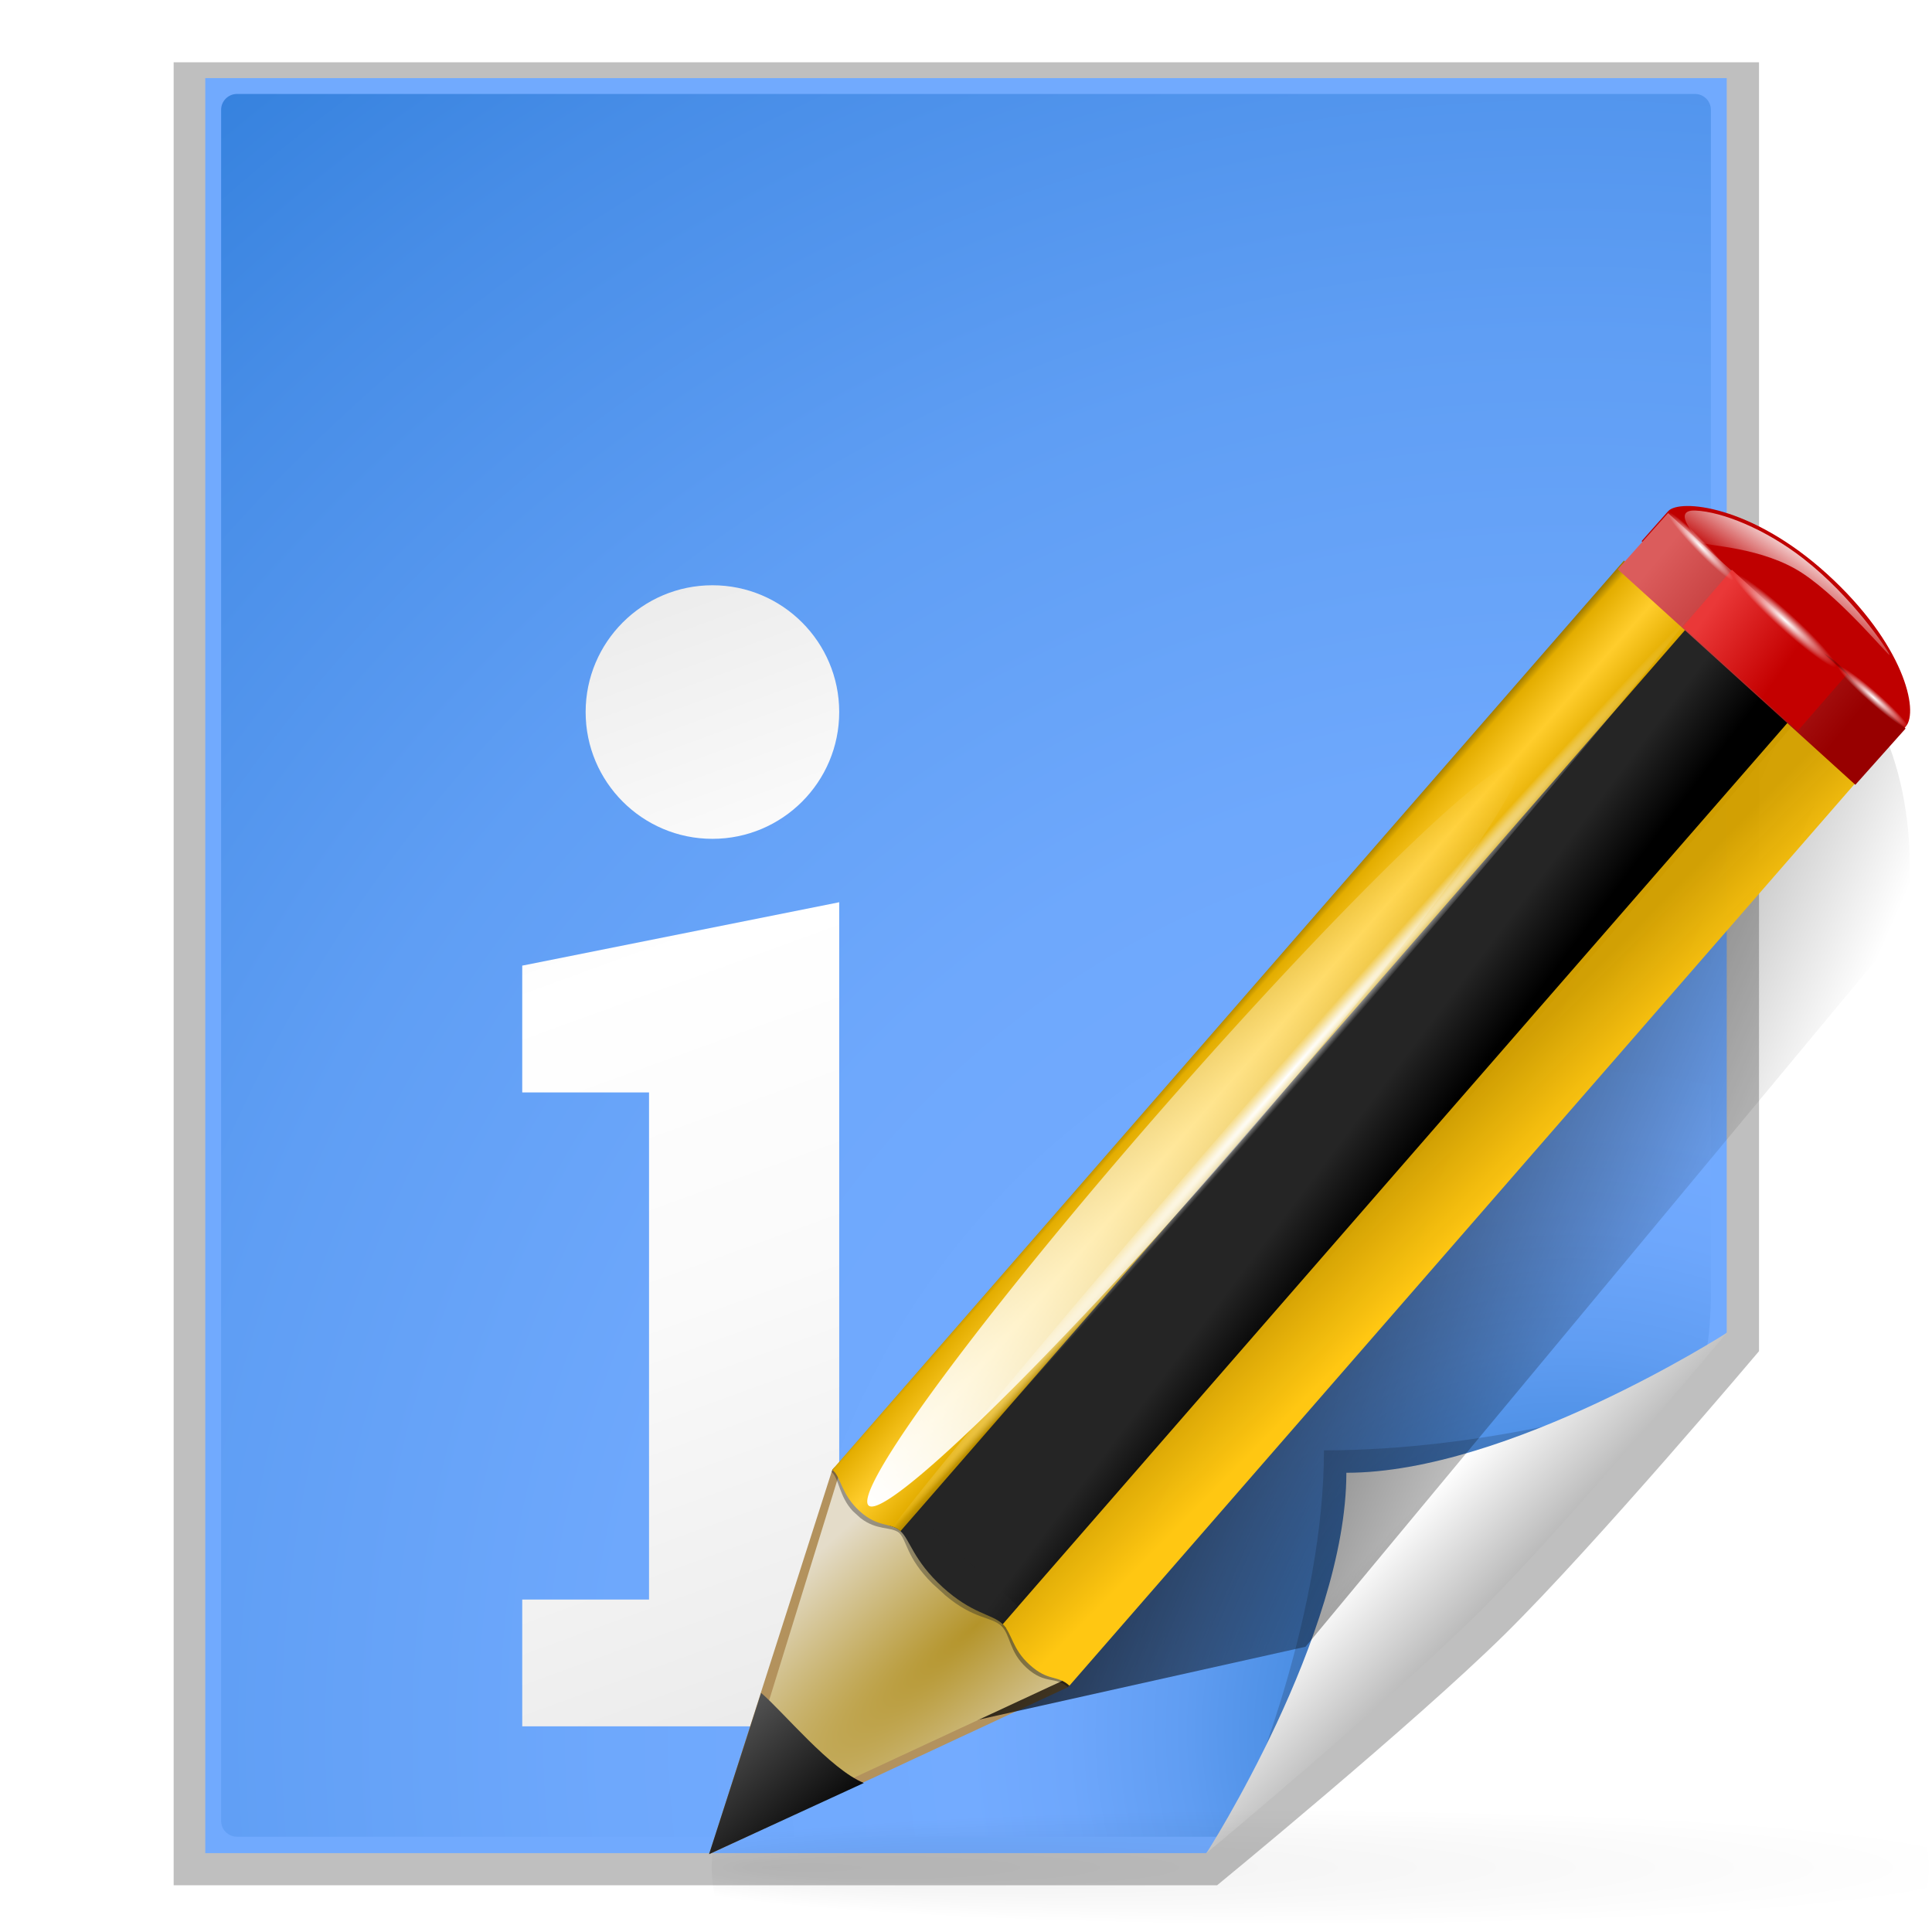 <?xml version="1.0" encoding="UTF-8" standalone="no"?>
<!-- Created with Inkscape (http://www.inkscape.org/) -->

<svg
   xmlns:dc="http://purl.org/dc/elements/1.1/"
   xmlns:cc="http://creativecommons.org/ns#"
   xmlns:rdf="http://www.w3.org/1999/02/22-rdf-syntax-ns#"
   xmlns:svg="http://www.w3.org/2000/svg"
   xmlns="http://www.w3.org/2000/svg"
   xmlns:xlink="http://www.w3.org/1999/xlink"
   version="1.0"
   width="128"
   height="128"
   id="svg2606">
  <defs
     id="defs2608">
    <linearGradient
       x1="62.7"
       y1="107.927"
       x2="22.7"
       y2="-2.073"
       id="path2876_1_"
       gradientUnits="userSpaceOnUse">
      <stop
         id="stop100"
         style="stop-color:#d6d6d6;stop-opacity:1"
         offset="0" />
      <stop
         id="stop102"
         style="stop-color:#d7d7d7;stop-opacity:1"
         offset="0.009" />
      <stop
         id="stop104"
         style="stop-color:#ededed;stop-opacity:1"
         offset="0.22" />
      <stop
         id="stop106"
         style="stop-color:#fafafa;stop-opacity:1"
         offset="0.421" />
      <stop
         id="stop108"
         style="stop-color:#ffffff;stop-opacity:1"
         offset="0.604" />
      <stop
         id="stop110"
         style="stop-color:#d6d6d6;stop-opacity:1"
         offset="1" />
    </linearGradient>
    <linearGradient
       x1="76.672"
       y1="102.847"
       x2="36.672"
       y2="-7.153"
       id="path9576_1_"
       gradientUnits="userSpaceOnUse">
      <stop
         id="stop86"
         style="stop-color:#d6d6d6;stop-opacity:1"
         offset="0" />
      <stop
         id="stop88"
         style="stop-color:#d7d7d7;stop-opacity:1"
         offset="0.009" />
      <stop
         id="stop90"
         style="stop-color:#ededed;stop-opacity:1"
         offset="0.22" />
      <stop
         id="stop92"
         style="stop-color:#fafafa;stop-opacity:1"
         offset="0.421" />
      <stop
         id="stop94"
         style="stop-color:#ffffff;stop-opacity:1"
         offset="0.604" />
      <stop
         id="stop96"
         style="stop-color:#d6d6d6;stop-opacity:1"
         offset="1" />
    </linearGradient>
    <radialGradient
       cx="86"
       cy="104.305"
       r="139.559"
       id="XMLID_2_"
       gradientUnits="userSpaceOnUse"
       gradientTransform="translate(66,8)">
      <stop
         id="stop13"
         style="stop-color:#0057ae;stop-opacity:1"
         offset="0" />
      <stop
         id="stop15"
         style="stop-color:#2874ca;stop-opacity:1"
         offset="0.058" />
      <stop
         id="stop17"
         style="stop-color:#488ce1;stop-opacity:1"
         offset="0.117" />
      <stop
         id="stop19"
         style="stop-color:#609df2;stop-opacity:1"
         offset="0.174" />
      <stop
         id="stop21"
         style="stop-color:#6ea7fc;stop-opacity:1"
         offset="0.227" />
      <stop
         id="stop23"
         style="stop-color:#73abff;stop-opacity:1"
         offset="0.272" />
      <stop
         id="stop25"
         style="stop-color:#6ea8fc;stop-opacity:1"
         offset="0.434" />
      <stop
         id="stop27"
         style="stop-color:#5f9ef4;stop-opacity:1"
         offset="0.631" />
      <stop
         id="stop29"
         style="stop-color:#478de7;stop-opacity:1"
         offset="0.844" />
      <stop
         id="stop31"
         style="stop-color:#307edb;stop-opacity:1"
         offset="1" />
    </radialGradient>
    <radialGradient
       cx="86"
       cy="104.305"
       r="139.559"
       id="XMLID_1_"
       gradientUnits="userSpaceOnUse"
       gradientTransform="translate(66,8)">
      <stop
         id="stop4"
         style="stop-color:#00438a;stop-opacity:1"
         offset="0" />
      <stop
         id="stop6"
         style="stop-color:#5586be;stop-opacity:1"
         offset="0.124" />
      <stop
         id="stop8"
         style="stop-color:#bfd9ff;stop-opacity:1"
         offset="0.272" />
    </radialGradient>
    <linearGradient
       id="linearGradient10207">
      <stop
         id="stop10209"
         style="stop-color:#a2a2a2;stop-opacity:1"
         offset="0" />
      <stop
         id="stop10211"
         style="stop-color:#ffffff;stop-opacity:1"
         offset="1" />
    </linearGradient>
    <linearGradient
       x1="96"
       y1="104"
       x2="88"
       y2="96"
       id="XMLID_12_"
       gradientUnits="userSpaceOnUse">
      <stop
         id="stop83"
         style="stop-color:#888a85;stop-opacity:1"
         offset="0" />
      <stop
         id="stop85"
         style="stop-color:#8c8e89;stop-opacity:1"
         offset="0.007" />
      <stop
         id="stop87"
         style="stop-color:#abaca9;stop-opacity:1"
         offset="0.067" />
      <stop
         id="stop89"
         style="stop-color:#c5c6c4;stop-opacity:1"
         offset="0.135" />
      <stop
         id="stop91"
         style="stop-color:#dbdbda;stop-opacity:1"
         offset="0.265" />
      <stop
         id="stop93"
         style="stop-color:#ebebeb;stop-opacity:1"
         offset="0.376" />
      <stop
         id="stop95"
         style="stop-color:#f7f7f6;stop-opacity:1"
         offset="0.487" />
      <stop
         id="stop97"
         style="stop-color:#fdfdfd;stop-opacity:1"
         offset="0.632" />
      <stop
         id="stop99"
         style="stop-color:#ffffff;stop-opacity:1"
         offset="1" />
    </linearGradient>
    <radialGradient
       cx="102"
       cy="112.305"
       r="139.559"
       id="XMLID_8_"
       gradientUnits="userSpaceOnUse">
      <stop
         id="stop41"
         style="stop-color:#b7b8b9;stop-opacity:1"
         offset="0" />
      <stop
         id="stop47"
         style="stop-color:#ececec;stop-opacity:1"
         offset="0.189" />
      <stop
         id="stop49"
         style="stop-color:#fafafa;stop-opacity:1"
         offset="0.257" />
      <stop
         id="stop51"
         style="stop-color:#ffffff;stop-opacity:1"
         offset="0.301" />
      <stop
         id="stop53"
         style="stop-color:#fafafa;stop-opacity:1"
         offset="0.531" />
      <stop
         id="stop55"
         style="stop-color:#ebecec;stop-opacity:1"
         offset="0.845" />
      <stop
         id="stop57"
         style="stop-color:#e1e2e3;stop-opacity:1"
         offset="1" />
    </radialGradient>
    <filter
       x="-0.192"
       y="-0.192"
       width="1.384"
       height="1.384"
       color-interpolation-filters="sRGB"
       id="filter6697">
      <feGaussianBlur
         stdDeviation="1.945"
         id="feGaussianBlur6699" />
    </filter>
    <clipPath
       id="clipPath7084">
      <path
         d="m 72,88 -32,32 -8,0 0,-40 40,0 0,8 z"
         id="path7086"
         style="fill:#000000;fill-opacity:1;fill-rule:evenodd;stroke:none" />
    </clipPath>
    <filter
       color-interpolation-filters="sRGB"
       id="filter2770">
      <feGaussianBlur
         stdDeviation="2.079"
         id="feGaussianBlur2772" />
    </filter>
    <radialGradient
       cx="102"
       cy="112.305"
       r="139.559"
       id="radialGradient7906"
       xlink:href="#XMLID_2_"
       gradientUnits="userSpaceOnUse"
       gradientTransform="matrix(1,0,0,1,2e-6,0.003)" />
    <linearGradient
       x1="76.672"
       y1="102.847"
       x2="36.672"
       y2="-7.153"
       id="linearGradient8507"
       xlink:href="#path9576_1_"
       gradientUnits="userSpaceOnUse" />
    <linearGradient
       x1="62.7"
       y1="107.927"
       x2="22.7"
       y2="-2.073"
       id="linearGradient8509"
       xlink:href="#path2876_1_"
       gradientUnits="userSpaceOnUse" />
    <linearGradient
       x1="98.617"
       y1="106.414"
       x2="91.229"
       y2="99.255"
       id="linearGradient8515"
       xlink:href="#linearGradient10207"
       gradientUnits="userSpaceOnUse"
       gradientTransform="translate(10,0)" />
    <linearGradient
       x1="76.672"
       y1="102.847"
       x2="36.672"
       y2="-7.153"
       id="linearGradient12279"
       xlink:href="#path9576_1_"
       gradientUnits="userSpaceOnUse" />
    <linearGradient
       x1="62.7"
       y1="107.927"
       x2="22.7"
       y2="-2.073"
       id="linearGradient12281"
       xlink:href="#path2876_1_"
       gradientUnits="userSpaceOnUse" />
    <linearGradient
       x1="2"
       y1="0.5"
       x2="94.5"
       y2="114"
       id="linearGradient12284"
       xlink:href="#linearGradient7891"
       gradientUnits="userSpaceOnUse" />
    <radialGradient
       cx="102"
       cy="112.305"
       r="139.559"
       id="radialGradient3103"
       xlink:href="#XMLID_2_"
       gradientUnits="userSpaceOnUse"
       gradientTransform="matrix(1,0,0,1,2e-6,0.003)" />
    <linearGradient
       x1="76.672"
       y1="102.847"
       x2="36.672"
       y2="-7.153"
       id="linearGradient3105"
       xlink:href="#path9576_1_"
       gradientUnits="userSpaceOnUse" />
    <linearGradient
       x1="62.7"
       y1="107.927"
       x2="22.7"
       y2="-2.073"
       id="linearGradient3107"
       xlink:href="#path2876_1_"
       gradientUnits="userSpaceOnUse" />
    <linearGradient
       x1="98.617"
       y1="106.414"
       x2="91.229"
       y2="99.255"
       id="linearGradient3109"
       xlink:href="#linearGradient10207"
       gradientUnits="userSpaceOnUse"
       gradientTransform="translate(10,0)" />
    <radialGradient
       cx="63.912"
       cy="115.709"
       r="63.912"
       fx="14.047"
       fy="115.709"
       id="radialGradient6026"
       xlink:href="#linearGradient3291"
       gradientUnits="userSpaceOnUse"
       gradientTransform="matrix(1,0,0,0.198,0,92.822)" />
    <linearGradient
       id="linearGradient3291">
      <stop
         id="stop3293"
         style="stop-color:#000000;stop-opacity:1"
         offset="0" />
      <stop
         id="stop3295"
         style="stop-color:#000000;stop-opacity:0"
         offset="1" />
    </linearGradient>
    <filter
       color-interpolation-filters="sRGB"
       id="filter3797">
      <feGaussianBlur
         id="feGaussianBlur3799"
         stdDeviation="1.857" />
    </filter>
    <linearGradient
       x1="63.911"
       y1="79.999"
       x2="87.757"
       y2="93.999"
       id="linearGradient6028"
       xlink:href="#linearGradient3291"
       gradientUnits="userSpaceOnUse"
       gradientTransform="matrix(1.376,0,0,1.857,-22.548,-92.563)" />
    <linearGradient
       id="linearGradient3154">
      <stop
         id="stop3156"
         style="stop-color:#000000;stop-opacity:1"
         offset="0" />
      <stop
         id="stop3158"
         style="stop-color:#000000;stop-opacity:0"
         offset="1" />
    </linearGradient>
    <filter
       color-interpolation-filters="sRGB"
       id="filter3825">
      <feGaussianBlur
         id="feGaussianBlur3827"
         stdDeviation="0.672" />
    </filter>
    <radialGradient
       cx="42.618"
       cy="120.642"
       r="3.407"
       fx="42.618"
       fy="120.642"
       id="radialGradient6030"
       xlink:href="#linearGradient2257"
       gradientUnits="userSpaceOnUse"
       gradientTransform="matrix(1.909,1.839,-8.622,7.577,1009.852,-881.361)" />
    <linearGradient
       id="linearGradient2257">
      <stop
         id="stop2259"
         style="stop-color:#b4942a;stop-opacity:1"
         offset="0" />
      <stop
         id="stop2261"
         style="stop-color:#e4dcc9;stop-opacity:1"
         offset="1" />
    </linearGradient>
    <linearGradient
       x1="75.848"
       y1="72.804"
       x2="81.453"
       y2="77.047"
       id="linearGradient6032"
       xlink:href="#linearGradient2598"
       gradientUnits="userSpaceOnUse"
       gradientTransform="matrix(0.999,0,0,1,0.14,0.005)" />
    <linearGradient
       id="linearGradient2598">
      <stop
         id="stop2600"
         style="stop-color:#252525;stop-opacity:1"
         offset="0" />
      <stop
         id="stop2606"
         style="stop-color:#252525;stop-opacity:1"
         offset="0.294" />
      <stop
         id="stop2608"
         style="stop-color:#252525;stop-opacity:1"
         offset="0.454" />
      <stop
         id="stop2602"
         style="stop-color:#000000;stop-opacity:1"
         offset="1" />
    </linearGradient>
    <linearGradient
       x1="76.709"
       y1="83.326"
       x2="80.58"
       y2="87.155"
       id="linearGradient6034"
       xlink:href="#linearGradient7364"
       gradientUnits="userSpaceOnUse"
       gradientTransform="matrix(0.999,0,0,1,0.14,0.005)" />
    <linearGradient
       id="linearGradient7364">
      <stop
         id="stop7366"
         style="stop-color:#d4a100;stop-opacity:0.976"
         offset="0" />
      <stop
         id="stop7368"
         style="stop-color:#ffc712;stop-opacity:1"
         offset="1" />
    </linearGradient>
    <linearGradient
       x1="11.326"
       y1="57.384"
       x2="14.494"
       y2="57.384"
       id="linearGradient6036"
       xlink:href="#linearGradient3058"
       gradientUnits="userSpaceOnUse"
       gradientTransform="matrix(1.288,1.174,-0.547,0.621,81.686,27.894)" />
    <linearGradient
       id="linearGradient3058">
      <stop
         id="stop3060"
         style="stop-color:#9a7600;stop-opacity:1"
         offset="0" />
      <stop
         id="stop3066"
         style="stop-color:#e3ad00;stop-opacity:1"
         offset="0.093" />
      <stop
         id="stop3070"
         style="stop-color:#ffcd2c;stop-opacity:1"
         offset="0.504" />
      <stop
         id="stop3068"
         style="stop-color:#e3ad00;stop-opacity:1"
         offset="0.916" />
      <stop
         id="stop3062"
         style="stop-color:#b98d00;stop-opacity:1"
         offset="1" />
    </linearGradient>
    <linearGradient
       x1="114.928"
       y1="-22.56"
       x2="100.656"
       y2="-22.053"
       id="linearGradient6038"
       xlink:href="#linearGradient5826"
       gradientUnits="userSpaceOnUse"
       gradientTransform="matrix(0.999,0,0,0.999,0.108,-0.09)" />
    <linearGradient
       id="linearGradient5826">
      <stop
         id="stop5828"
         style="stop-color:#980000;stop-opacity:1"
         offset="0" />
      <stop
         id="stop5830"
         style="stop-color:#db5c5c;stop-opacity:1"
         offset="1" />
    </linearGradient>
    <linearGradient
       x1="-12.818"
       y1="7.462"
       x2="82.173"
       y2="7.462"
       id="linearGradient6040"
       xlink:href="#linearGradient3303"
       gradientUnits="userSpaceOnUse" />
    <linearGradient
       id="linearGradient3303">
      <stop
         id="stop3305"
         style="stop-color:#ffffff;stop-opacity:1"
         offset="0" />
      <stop
         id="stop3307"
         style="stop-color:#ffffff;stop-opacity:0"
         offset="1" />
    </linearGradient>
    <filter
       color-interpolation-filters="sRGB"
       id="filter3849">
      <feGaussianBlur
         id="feGaussianBlur3851"
         stdDeviation="0.315" />
    </filter>
    <radialGradient
       cx="34.678"
       cy="7.462"
       r="47.595"
       fx="34.678"
       fy="7.462"
       id="radialGradient6042"
       xlink:href="#linearGradient3325"
       gradientUnits="userSpaceOnUse"
       gradientTransform="matrix(-1.51,0.003,-1.167078e-4,-0.009,87.052,7.439)" />
    <linearGradient
       id="linearGradient3325">
      <stop
         id="stop3327"
         style="stop-color:#ffffff;stop-opacity:1"
         offset="0" />
      <stop
         id="stop3329"
         style="stop-color:#ffffff;stop-opacity:0"
         offset="1" />
    </linearGradient>
    <linearGradient
       x1="33.342"
       y1="117.839"
       x2="24.451"
       y2="107.355"
       id="linearGradient6044"
       xlink:href="#linearGradient2922"
       gradientUnits="userSpaceOnUse"
       gradientTransform="matrix(0.618,0,0,0.623,24.108,47.994)" />
    <linearGradient
       id="linearGradient2922">
      <stop
         id="stop2924"
         style="stop-color:#000000;stop-opacity:1"
         offset="0" />
      <stop
         id="stop2926"
         style="stop-color:#515151;stop-opacity:1"
         offset="1" />
    </linearGradient>
    <linearGradient
       x1="48.499"
       y1="0.812"
       x2="48.733"
       y2="2.366"
       id="linearGradient6046"
       xlink:href="#linearGradient3235"
       gradientUnits="userSpaceOnUse"
       gradientTransform="matrix(1.673,1.519,-1.501,1.693,18.676,-24.466)" />
    <linearGradient
       id="linearGradient3235">
      <stop
         id="stop3237"
         style="stop-color:#ffffff;stop-opacity:1"
         offset="0" />
      <stop
         id="stop3239"
         style="stop-color:#ffffff;stop-opacity:0"
         offset="1" />
    </linearGradient>
    <linearGradient
       x1="92.226"
       y1="54.119"
       x2="96.58"
       y2="57.151"
       id="linearGradient6048"
       xlink:href="#linearGradient5433"
       gradientUnits="userSpaceOnUse"
       gradientTransform="matrix(0.997,0,0,1,0.281,0.011)" />
    <linearGradient
       id="linearGradient5433">
      <stop
         id="stop5435"
         style="stop-color:#ea3838;stop-opacity:1"
         offset="0" />
      <stop
         id="stop5437"
         style="stop-color:#c40000;stop-opacity:1"
         offset="1" />
    </linearGradient>
    <radialGradient
       cx="49.012"
       cy="2.674"
       r="1.725"
       fx="49.012"
       fy="2.674"
       id="radialGradient6050"
       xlink:href="#linearGradient3207"
       gradientUnits="userSpaceOnUse"
       gradientTransform="matrix(2.26,0,0,0.275,-2.259,-25.415)" />
    <linearGradient
       id="linearGradient3207">
      <stop
         id="stop3209"
         style="stop-color:#ffffff;stop-opacity:1"
         offset="0" />
      <stop
         id="stop3211"
         style="stop-color:#ffffff;stop-opacity:0"
         offset="1" />
    </linearGradient>
    <radialGradient
       cx="49.012"
       cy="2.674"
       r="1.725"
       fx="49.012"
       fy="2.674"
       id="radialGradient6052"
       xlink:href="#linearGradient3207"
       gradientUnits="userSpaceOnUse"
       gradientTransform="matrix(1.551,0,0,0.187,21.622,-31.864)" />
    <linearGradient
       id="linearGradient3214">
      <stop
         id="stop3216"
         style="stop-color:#ffffff;stop-opacity:1"
         offset="0" />
      <stop
         id="stop3218"
         style="stop-color:#ffffff;stop-opacity:0"
         offset="1" />
    </linearGradient>
    <radialGradient
       cx="49.012"
       cy="2.674"
       r="1.725"
       fx="49.012"
       fy="2.674"
       id="radialGradient6486"
       xlink:href="#linearGradient3207"
       gradientUnits="userSpaceOnUse"
       gradientTransform="matrix(1.55,0,0,0.188,-193.24,-23.536)" />
    <linearGradient
       id="linearGradient3221">
      <stop
         id="stop3223"
         style="stop-color:#ffffff;stop-opacity:1"
         offset="0" />
      <stop
         id="stop3225"
         style="stop-color:#ffffff;stop-opacity:0"
         offset="1" />
    </linearGradient>
  </defs>
  <g
     id="layer2" />
  <g
     id="layer1">
    <g
       transform="matrix(1.05,0,0,1.05,-3.2,-3.225)"
       id="g3070">
      <path
         d="m 16,8 0,112 c 0,0 63.156,0 63.156,0 l 0.031,0 c 3e-6,0 11.906,-9.906 17.406,-15.406 C 102.094,99.094 112,87.188 112,87.188 L 112,87.156 112,8 16,8 z"
         transform="matrix(1.042,0,0,1.027,-2.667,-1.214)"
         id="path7865"
         style="opacity:0.5;fill:#000000;fill-opacity:1;filter:url(#filter2770)" />
      <path
         d="M 16,8 16,120 c 0,0 63.146,0 63.146,0 L 112,87.146 112,8 16,8 z"
         id="path34"
         style="fill:#71aafe;fill-opacity:1" />
      <path
         d="m 18,9 c -0.551,0 -1,0.449 -1,1 l 0,107.964 c 0,0.552 0.449,1 1,1 l 62.172,0 L 110.707,88.094 C 110.894,87.907 111,85.409 111,85.147 l 0,-75.147 c 0,-0.551 -0.448,-1 -1,-1 l -92,0 z"
         id="path59"
         style="fill:url(#radialGradient3103);fill-opacity:1" />
      <g
         transform="translate(0,24)"
         id="g83">
        <linearGradient
           x1="76.672"
           y1="102.847"
           x2="36.672"
           y2="-7.153"
           id="linearGradient7876"
           gradientUnits="userSpaceOnUse">
          <stop
             id="stop7878"
             style="stop-color:#d6d6d6;stop-opacity:1"
             offset="0" />
          <stop
             id="stop7880"
             style="stop-color:#d7d7d7;stop-opacity:1"
             offset="0.009" />
          <stop
             id="stop7882"
             style="stop-color:#ededed;stop-opacity:1"
             offset="0.22" />
          <stop
             id="stop7884"
             style="stop-color:#fafafa;stop-opacity:1"
             offset="0.421" />
          <stop
             id="stop7886"
             style="stop-color:#ffffff;stop-opacity:1"
             offset="0.604" />
          <stop
             id="stop7888"
             style="stop-color:#d6d6d6;stop-opacity:1"
             offset="1" />
        </linearGradient>
        <path
           d="M 48.001,16 C 43.585,16 40,19.585 40,24 c 0,4.416 3.585,8 8.001,8 C 52.415,32 56,28.415 56,24 56,19.585 52.415,16 48.001,16 z"
           id="path9576"
           style="fill:url(#linearGradient3105)" />
        <linearGradient
           x1="62.7"
           y1="107.927"
           x2="22.7"
           y2="-2.073"
           id="linearGradient7891"
           gradientUnits="userSpaceOnUse">
          <stop
             id="stop7893"
             style="stop-color:#d6d6d6;stop-opacity:1"
             offset="0" />
          <stop
             id="stop7895"
             style="stop-color:#d7d7d7;stop-opacity:1"
             offset="0.065" />
          <stop
             id="stop7897"
             style="stop-color:#ededed;stop-opacity:1"
             offset="0.186" />
          <stop
             id="stop7899"
             style="stop-color:#fafafa;stop-opacity:1"
             offset="0.421" />
          <stop
             id="stop7901"
             style="stop-color:#ffffff;stop-opacity:1"
             offset="0.737" />
          <stop
             id="stop7903"
             style="stop-color:#d6d6d6;stop-opacity:1"
             offset="1" />
        </linearGradient>
        <path
           d="m 56,36 -20,4 0,8 8,0 0,32 -8,0 0,8 28,0 0,-8 -8,0 0,-44 z"
           id="path2876"
           style="fill:url(#linearGradient3107)" />
      </g>
      <g
         transform="translate(-10,0)"
         id="g8511">
        <path
           d="m 41.88,115.982 c 0,0 24.31,-24.31 24.31,-24.31 0,0 -9.353,2.913 -19.603,2.913 0,10.25 -4.706,21.396 -4.706,21.396 z"
           transform="translate(50,0)"
           clip-path="url(#clipPath7084)"
           id="path5540"
           style="opacity:0.4;fill:#000000;fill-opacity:1;filter:url(#filter6697)" />
        <path
           d="m 89.172,120 c 0,0 11.914,-9.914 17.414,-15.414 5.5,-5.5 15.414,-17.414 15.414,-17.414 0,0 -13.75,8.828 -24,8.828 0,10.25 -8.828,24 -8.828,24 z"
           id="path14523"
           style="fill:url(#linearGradient3109);fill-opacity:1" />
      </g>
    </g>
  </g>
  <g
     transform="matrix(0.81,0,0,0.81,35.243,28.613)"
     id="layer2-6" />
  <g
     transform="matrix(0.81,0,0,0.81,35.243,28.613)"
     id="layer1-5">
    <g
       transform="matrix(1.451,0,0,1.451,-37.747,-63.585)"
       id="g4356">
      <path
         d="m 119.325,115.709 a 55.413,59.276 0 1 1 -110.825,0 55.413,59.276 0 1 1 110.825,0 z"
         transform="matrix(0.619,0,0,0.26,30.891,94.664)"
         id="path3289"
         style="opacity:0.247;fill:url(#radialGradient6026);fill-opacity:1;fill-rule:nonzero;stroke:none;filter:url(#filter3797)" />
      <path
         d="m 90.068,48.288 c 0.614,-0.692 4.649,-0.363 8.944,3.536 4.338,3.938 5.21,7.748 4.441,8.615 -0.5,0.564 -1.001,1.129 -1.501,1.693 -4.462,-4.051 -8.924,-8.101 -13.386,-12.152 0.5,-0.564 1.001,-1.129 1.501,-1.693 0,0 0,0 0,0"
         id="path3180"
         style="fill:#bf0000;fill-opacity:1;fill-rule:evenodd;stroke:none" />
      <path
         d="m 36.001,124 20.247,-9.427 0.094,-0.108 -13.269,-12.284 -0.128,0.146 L 36.001,124 z"
         id="path3299"
         style="fill:#b3925d;fill-opacity:1;fill-rule:evenodd;stroke:#000000;stroke-width:0;stroke-linecap:butt;stroke-linejoin:miter;stroke-miterlimit:4;stroke-opacity:1;stroke-dasharray:none" />
      <path
         d="m 97.75,56.002 c -1.026,-0.045 -1.882,0.615 -2.666,0.987 -4.175,3.699 -21.569,21.653 -22,22.169 l -17.273,20.66 -0.107,0.116 -9.682,17.633 23.599,-5.262 29.942,-36.049 3.59,-4.294 c 0.647,-1.2 1.239,-7.813 -1.742,-12.767 -1.453,-2.415 -2.635,-3.147 -3.661,-3.192 z m 5.402,15.959 c -0.027,0.049 -0.045,0.144 -0.071,0.174 -0.013,0.015 1.492,-1.049 0.675,-0.87 l -0.604,0.696 z"
         id="path7753"
         style="fill:url(#linearGradient6028);fill-opacity:1;fill-rule:evenodd;stroke:none;filter:url(#filter3825)" />
      <path
         d="m 37.004,123.016 18.885,-8.78 0.094,-0.108 -12.552,-11.609 -0.128,0.146 -6.3,20.351 z"
         id="path2247"
         style="fill:url(#radialGradient6030);fill-opacity:1;fill-rule:evenodd;stroke:#000000;stroke-width:0;stroke-linecap:butt;stroke-linejoin:miter;stroke-miterlimit:4;stroke-opacity:1;stroke-dasharray:none" />
      <path
         d="m 49.164,108.945 c 1.649,1.501 2.755,1.511 3.345,2.047 0.095,0.087 0.175,0.189 0.244,0.292 L 97.393,60.017 90.912,54.118 46.188,105.481 c 0.215,0.056 0.416,0.135 0.602,0.304 0.539,0.49 0.718,1.651 2.374,3.159 z"
         id="rect2192"
         style="fill:url(#linearGradient6032);fill-opacity:1;fill-rule:nonzero;stroke:none" />
      <path
         d="m 54.22,109.12 -1.75,2.002 c 0.539,0.531 0.432,1.466 1.422,2.367 1.067,0.972 1.63,0.458 2.322,1.084 l 1.771,-2.026 -3.765,-3.427 z"
         id="path2233"
         style="opacity:0.353;fill:#000000;fill-opacity:1;fill-rule:nonzero;stroke:none" />
      <path
         d="M 97.156,59.802 52.55,111.03 c 0.542,0.534 0.517,1.377 1.513,2.284 1.073,0.977 1.555,0.556 2.25,1.185 L 100.94,63.247 97.156,59.802 z"
         id="rect2190"
         style="fill:url(#linearGradient6034);fill-opacity:1;fill-rule:nonzero;stroke:none" />
      <path
         d="m 47.641,104.814 -0.898,1.027 -0.035,0.038 c 0.448,0.42 0.396,1.39 1.878,2.861 l 0.082,0.075 0.586,0.534 0.082,0.075 c 1.616,1.35 2.547,1.167 3.136,1.704 l 0.948,-1.096 -5.781,-5.217 z"
         id="path2231"
         style="opacity:0.386;fill:#252525;fill-opacity:1;fill-rule:nonzero;stroke:none" />
      <path
         d="m 43.885,101.375 -0.941,0.955 c 0.021,0.019 -0.053,0.105 -0.032,0.124 0.423,0.385 0.413,1.368 1.19,2.202 l 0.072,0.066 0.319,0.29 0.041,0.037 c 0.926,0.722 1.702,0.464 2.175,0.829 l 0.941,-1.076 -3.765,-3.427 z"
         id="path2229"
         style="opacity:0.353;fill:#131313;fill-opacity:1;fill-rule:nonzero;stroke:none" />
      <path
         d="m 44.502,104.675 c 1.032,0.929 1.738,0.611 2.288,1.111 L 91.396,54.558 87.571,51.077 42.944,102.329 c 0.021,0.019 0.042,0.038 0.063,0.057 0.43,0.391 0.455,1.353 1.495,2.289 z"
         id="rect1315"
         style="fill:url(#linearGradient6036);fill-opacity:1;fill-rule:nonzero;stroke:none" />
      <rect
         width="18.073"
         height="4.252"
         x="99.381"
         y="-24.645"
         transform="matrix(0.741,0.672,-0.666,0.746,0,0)"
         id="rect2069"
         style="fill:url(#linearGradient6038);fill-opacity:1;stroke:none" />
      <path
         d="m 82.173,7.462 a 47.495,0.971 0 1 1 -94.99,0 47.495,0.971 0 1 1 94.99,0 z"
         transform="matrix(0.385,-0.44,-1.735,-1.576,62.874,110.464)"
         id="path5963"
         style="fill:url(#linearGradient6040);fill-opacity:1;fill-rule:nonzero;stroke:none;filter:url(#filter3849)" />
      <path
         d="m 106.561,7.462 a 71.883,0.423 0 1 1 -0.035,-0.013"
         transform="matrix(0.318,-0.367,-1.258,-1.145,66.926,101.479)"
         id="path3321"
         style="fill:url(#radialGradient6042);fill-opacity:1;fill-rule:nonzero;stroke:none" />
      <path
         d="m 44.721,119.983 c -1.895,-0.778 -4.469,-3.936 -5.788,-5.078 l -2.933,9.09 8.721,-4.011 z"
         id="path2265"
         style="fill:url(#linearGradient6044);fill-opacity:1;fill-rule:evenodd;stroke:none" />
      <path
         d="m 97.676,50.958 c 2.773,2.158 4.755,5.137 4.864,5.423 0.109,0.286 -2.587,-3.046 -4.878,-4.572 -2.274,-1.514 -5.451,-1.552 -5.686,-1.737 -0.235,-0.184 -1.823,-1.877 -0.382,-1.815 1.507,0.065 3.94,1.036 6.082,2.701 z"
         id="path3233"
         style="fill:url(#linearGradient6046);fill-opacity:1;fill-rule:evenodd;stroke:none" />
      <path
         d="m 93.653,51.593 -2.774,3.218 6.482,5.874 2.774,-3.187 -6.482,-5.905 z"
         id="path5045"
         style="fill:url(#linearGradient6048);fill-opacity:1;fill-rule:nonzero;stroke:none" />
      <rect
         width="7.795"
         height="1.708"
         x="104.609"
         y="-25.365"
         transform="matrix(0.74,0.672,-0.663,0.748,0,0)"
         id="rect3205"
         style="fill:url(#radialGradient6050);fill-opacity:1;fill-rule:nonzero;stroke:none" />
      <rect
         width="5.348"
         height="1.162"
         x="94.947"
         y="-31.83"
         transform="matrix(0.694,0.72,-0.769,0.639,0,0)"
         id="rect2956"
         style="fill:url(#radialGradient6052);fill-opacity:1;fill-rule:nonzero;stroke:none" />
      <rect
         width="5.345"
         height="1.165"
         x="-119.967"
         y="-23.501"
         transform="matrix(-0.751,-0.66,-0.589,0.808,0,0)"
         id="rect2961"
         style="fill:url(#radialGradient6486);fill-opacity:1;fill-rule:nonzero;stroke:none" />
    </g>
  </g>
</svg>
